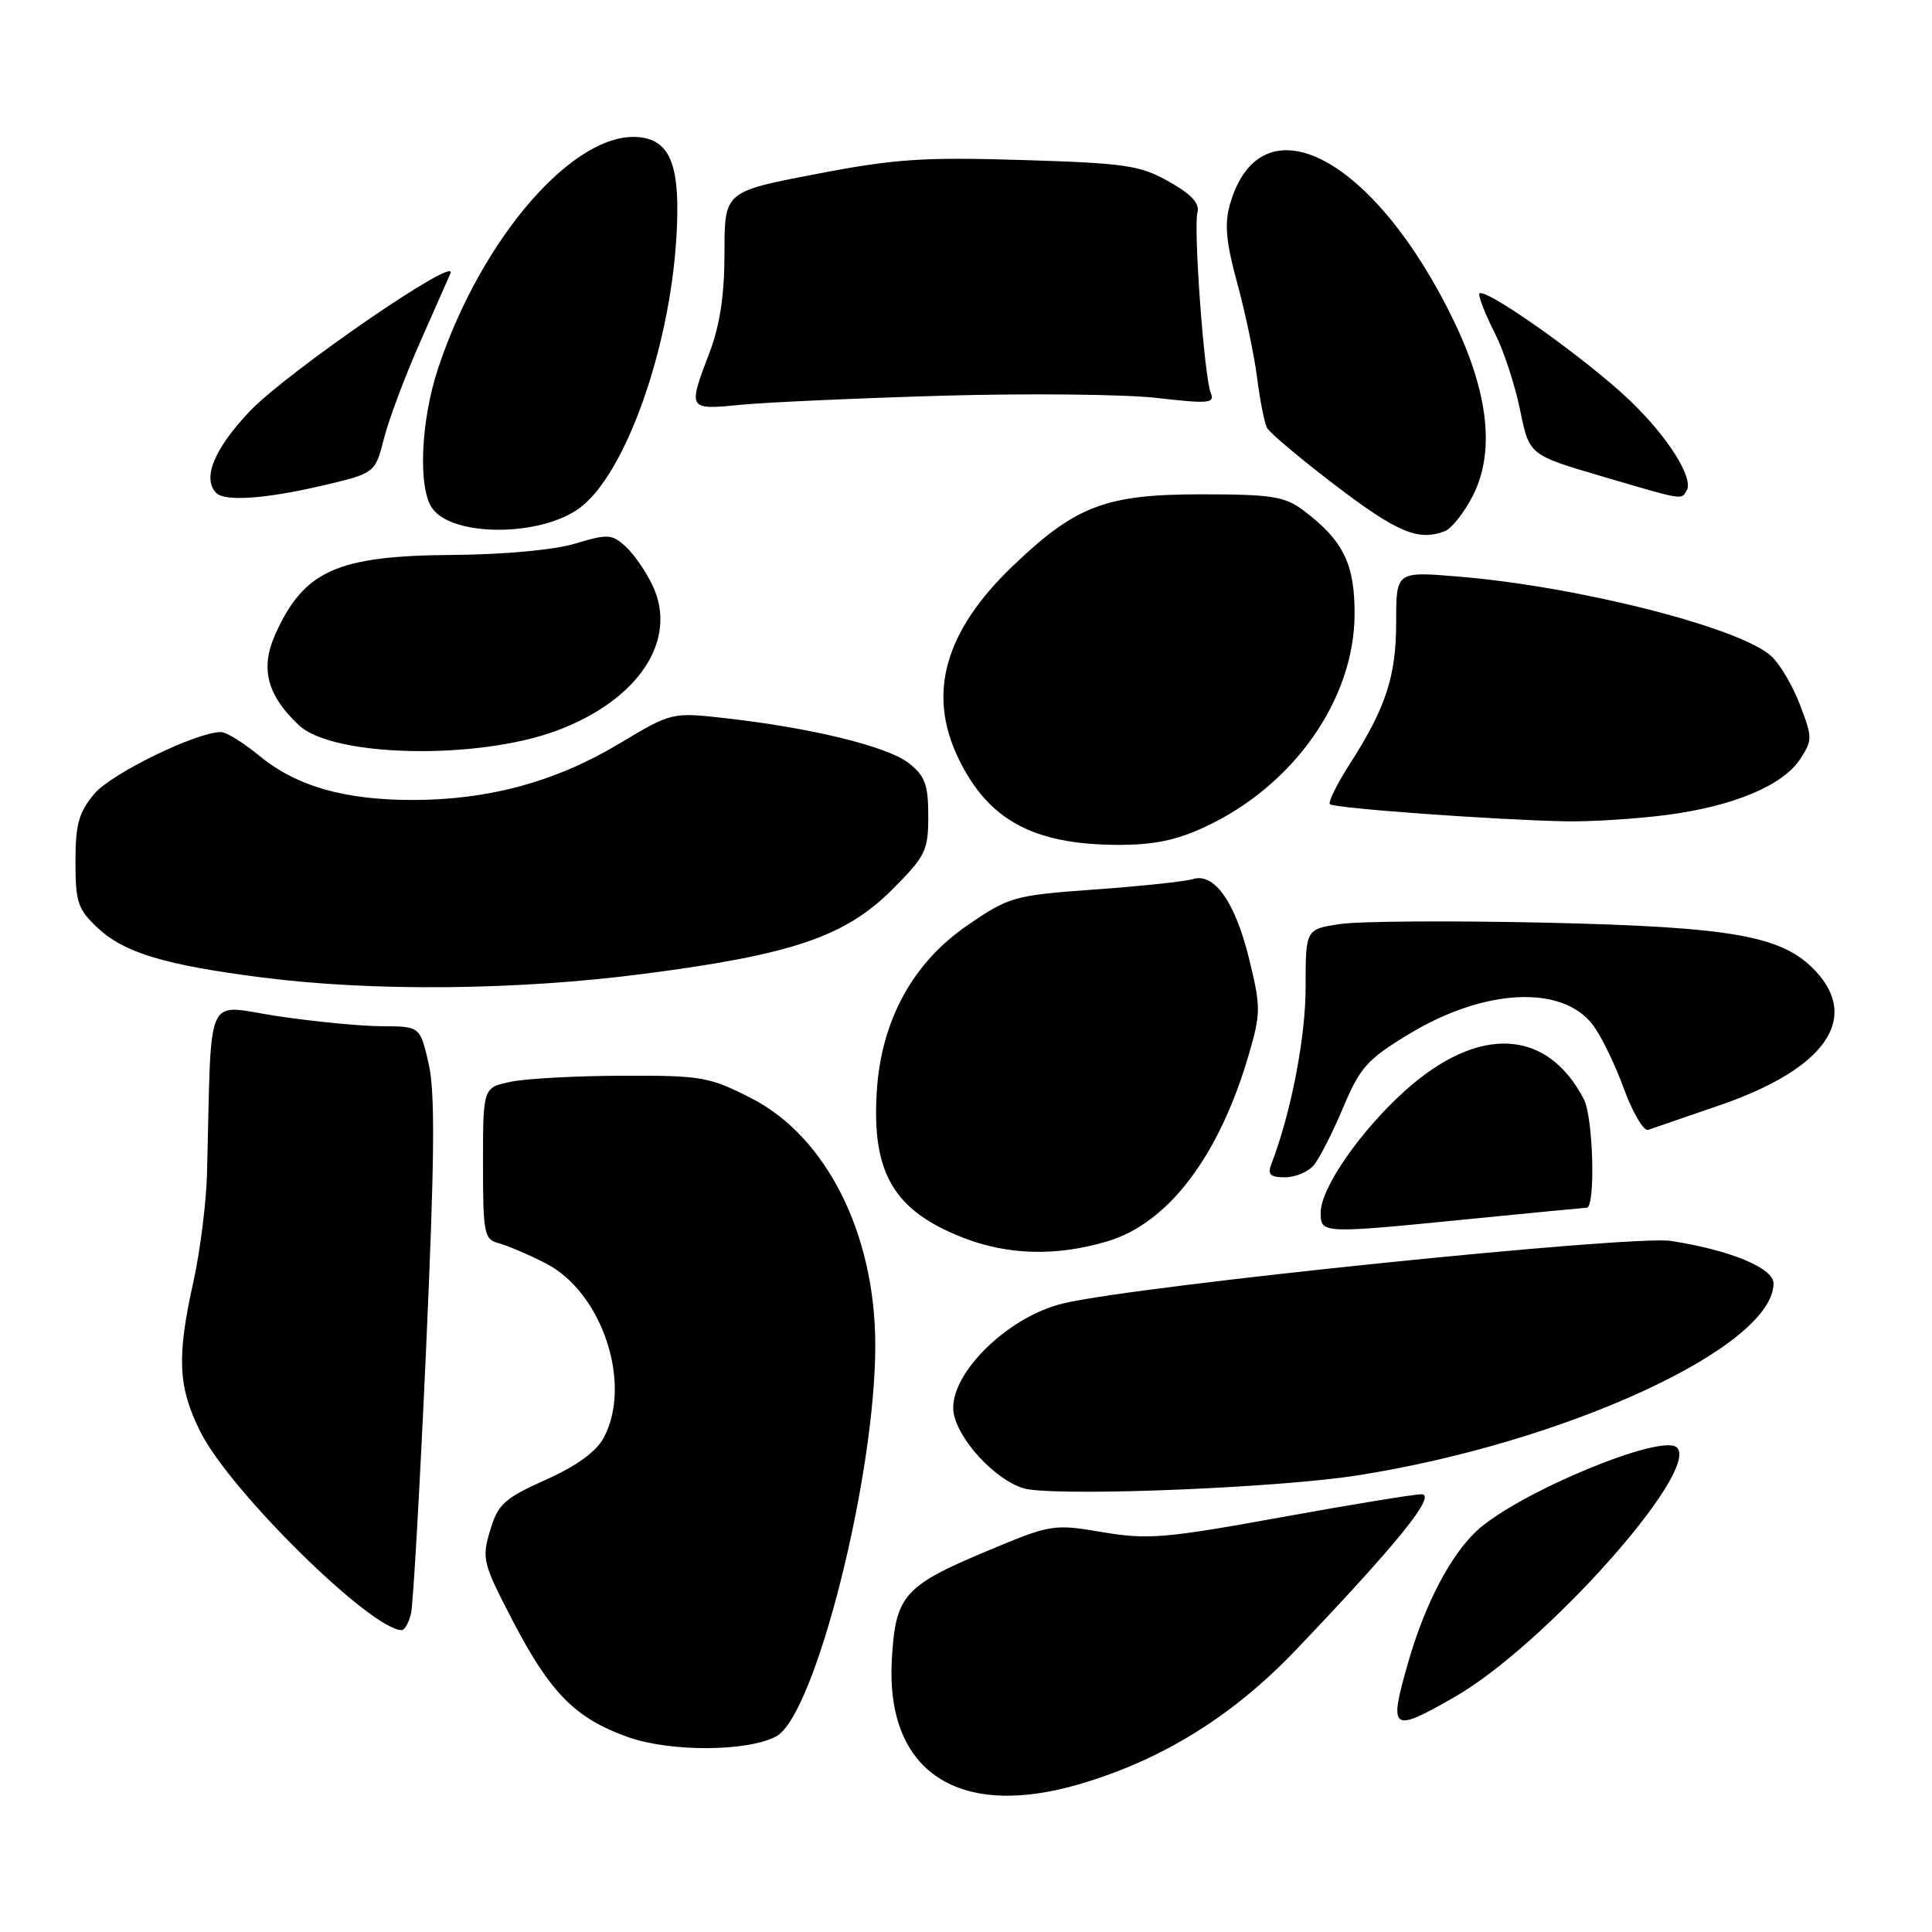 <?xml version="1.0" encoding="UTF-8" standalone="no"?>
<!DOCTYPE svg PUBLIC "-//W3C//DTD SVG 1.1//EN" "http://www.w3.org/Graphics/SVG/1.1/DTD/svg11.dtd" >
<svg xmlns="http://www.w3.org/2000/svg" xmlns:xlink="http://www.w3.org/1999/xlink" version="1.1" viewBox="0 0 256 256">
 <g >
 <path fill="currentColor"
d=" M 143.07 236.40 C 154.01 233.18 163.35 227.39 171.69 218.65 C 185.23 204.46 190.44 198.00 188.35 198.00 C 187.33 198.00 178.91 199.38 169.62 201.07 C 154.41 203.83 152.09 204.03 146.10 203.02 C 139.57 201.92 139.29 201.96 130.83 205.50 C 119.74 210.15 118.66 211.38 118.17 219.92 C 117.34 234.76 126.97 241.14 143.07 236.40 Z  M 102.85 230.08 C 108.00 227.33 116.03 195.54 115.98 178.12 C 115.94 163.42 109.48 150.60 99.55 145.52 C 94.01 142.69 92.95 142.50 82.57 142.54 C 76.48 142.55 69.81 142.91 67.75 143.33 C 64.00 144.09 64.00 144.09 64.00 154.14 C 64.00 163.43 64.15 164.23 66.05 164.72 C 67.18 165.02 69.98 166.21 72.28 167.38 C 79.77 171.19 83.83 183.34 80.00 190.50 C 79.01 192.36 76.41 194.24 72.31 196.08 C 66.81 198.55 65.99 199.30 64.94 202.80 C 63.82 206.53 63.98 207.15 67.91 214.71 C 72.92 224.34 76.21 227.67 83.20 230.17 C 88.79 232.16 99.04 232.12 102.85 230.08 Z  M 192.73 224.87 C 204.66 218.04 225.30 194.90 222.21 191.81 C 220.25 189.85 201.06 197.83 195.66 202.86 C 192.21 206.07 188.81 212.56 186.63 220.15 C 183.96 229.41 184.31 229.69 192.73 224.87 Z  M 54.47 213.75 C 54.75 212.51 55.65 196.74 56.46 178.70 C 57.59 153.56 57.67 144.74 56.80 140.95 C 55.66 136.00 55.66 136.00 50.58 135.98 C 47.79 135.97 41.56 135.36 36.75 134.64 C 26.98 133.17 28.07 130.75 27.43 155.50 C 27.33 159.35 26.52 165.79 25.63 169.82 C 23.40 179.85 23.58 183.76 26.55 189.72 C 30.44 197.53 49.17 215.98 53.23 216.00 C 53.63 216.00 54.19 214.99 54.47 213.75 Z  M 179.78 195.51 C 207.40 191.20 235.00 178.47 235.00 170.05 C 235.00 168.02 229.22 165.63 221.41 164.43 C 216.24 163.63 151.32 170.29 141.00 172.68 C 133.23 174.48 125.20 182.69 126.43 187.58 C 127.43 191.55 132.77 196.83 136.30 197.35 C 142.46 198.25 169.60 197.10 179.78 195.51 Z  M 146.71 164.49 C 154.83 162.08 161.57 153.16 165.50 139.64 C 167.07 134.23 167.07 133.42 165.51 127.03 C 163.66 119.50 160.89 115.58 158.04 116.49 C 157.05 116.80 151.22 117.42 145.09 117.86 C 134.33 118.64 133.74 118.81 128.22 122.59 C 120.96 127.55 116.77 135.20 116.18 144.59 C 115.49 155.42 118.42 160.41 127.61 164.00 C 133.58 166.33 139.98 166.49 146.71 164.49 Z  M 195.00 161.50 C 202.97 160.71 209.84 160.05 210.25 160.03 C 211.43 159.98 211.12 148.11 209.88 145.68 C 205.01 136.24 195.89 135.80 186.17 144.53 C 180.22 149.89 175.00 157.43 175.00 160.67 C 175.00 163.49 175.01 163.49 195.00 161.50 Z  M 174.10 154.38 C 174.84 153.48 176.59 150.05 177.98 146.75 C 180.23 141.40 181.18 140.35 186.78 136.97 C 196.66 131.01 206.87 130.48 210.98 135.70 C 212.08 137.10 213.96 140.91 215.14 144.17 C 216.33 147.43 217.80 149.92 218.40 149.71 C 219.01 149.50 223.29 148.02 227.93 146.43 C 241.72 141.68 246.48 135.05 240.62 128.72 C 236.24 124.00 229.73 122.83 204.83 122.26 C 192.36 121.98 180.10 122.06 177.58 122.44 C 173.00 123.12 173.00 123.12 173.00 130.83 C 173.00 137.51 171.07 147.44 168.46 154.25 C 167.93 155.63 168.31 156.00 170.27 156.00 C 171.64 156.00 173.36 155.27 174.10 154.38 Z  M 85.31 129.04 C 104.93 126.50 111.98 124.11 118.19 117.90 C 122.65 113.45 123.00 112.73 123.00 108.12 C 123.00 103.97 122.57 102.81 120.43 101.13 C 117.64 98.93 107.66 96.47 96.26 95.18 C 89.02 94.36 89.02 94.36 82.01 98.56 C 73.63 103.58 64.73 106.00 54.70 106.00 C 45.58 106.00 39.24 104.17 34.32 100.11 C 32.24 98.40 29.98 97.00 29.28 97.00 C 26.03 97.00 14.76 102.49 12.50 105.18 C 10.44 107.63 10.00 109.21 10.00 114.18 C 10.00 119.56 10.31 120.49 12.95 122.96 C 16.49 126.26 21.87 127.88 34.81 129.53 C 49.44 131.40 68.55 131.22 85.31 129.04 Z  M 159.69 109.56 C 171.44 104.09 179.48 92.63 179.49 81.32 C 179.50 74.65 177.95 71.55 172.61 67.56 C 170.23 65.78 168.40 65.50 159.18 65.50 C 146.55 65.50 142.58 67.00 134.31 74.89 C 125.18 83.60 122.82 91.87 127.01 100.52 C 130.95 108.65 136.89 111.89 148.00 111.95 C 152.83 111.97 155.84 111.36 159.69 109.56 Z  M 220.81 107.99 C 229.67 106.84 236.24 104.09 238.54 100.57 C 240.16 98.10 240.16 97.71 238.52 93.42 C 237.57 90.92 235.87 88.02 234.74 86.97 C 230.68 83.19 209.22 77.72 193.25 76.40 C 185.00 75.71 185.00 75.71 185.00 82.39 C 185.00 89.62 183.65 93.76 178.82 101.28 C 177.13 103.92 175.96 106.29 176.22 106.56 C 176.76 107.10 198.21 108.65 207.50 108.83 C 210.80 108.89 216.79 108.51 220.81 107.99 Z  M 73.81 96.80 C 84.64 92.75 89.89 84.78 86.47 77.58 C 85.58 75.71 83.97 73.38 82.88 72.40 C 81.08 70.76 80.51 70.73 76.21 72.03 C 73.42 72.87 66.81 73.48 60.00 73.53 C 44.66 73.64 40.29 75.59 36.49 84.02 C 34.45 88.55 35.37 92.12 39.61 96.10 C 44.12 100.34 63.30 100.73 73.81 96.80 Z  M 76.81 67.31 C 82.81 62.88 88.71 46.42 89.62 31.54 C 90.20 22.17 88.93 18.67 84.80 18.19 C 76.27 17.20 63.87 31.35 58.08 48.72 C 55.73 55.74 55.36 64.74 57.30 67.39 C 60.06 71.17 71.65 71.12 76.81 67.31 Z  M 191.46 70.38 C 192.35 70.03 194.02 67.92 195.16 65.68 C 198.09 59.95 197.26 52.17 192.73 42.71 C 182.19 20.75 167.07 12.81 162.97 27.09 C 162.23 29.67 162.46 32.13 163.94 37.51 C 165.00 41.39 166.18 47.02 166.57 50.03 C 166.95 53.04 167.54 56.04 167.89 56.70 C 168.24 57.36 172.34 60.80 177.01 64.36 C 185.17 70.57 187.95 71.73 191.46 70.38 Z  M 42.60 64.37 C 49.70 62.71 49.70 62.71 50.88 58.09 C 51.53 55.56 53.65 49.89 55.60 45.49 C 57.54 41.10 59.38 36.92 59.69 36.22 C 60.80 33.64 37.95 49.36 33.05 54.54 C 28.35 59.51 26.76 63.43 28.67 65.33 C 29.80 66.47 35.20 66.10 42.60 64.37 Z  M 223.48 65.03 C 224.48 63.41 221.05 57.94 215.99 53.09 C 210.09 47.43 196.00 37.50 196.00 38.99 C 196.00 39.59 196.94 41.92 198.09 44.18 C 199.24 46.43 200.73 50.98 201.41 54.28 C 202.63 60.28 202.63 60.28 212.07 63.06 C 223.23 66.34 222.72 66.25 223.48 65.03 Z  M 125.00 52.43 C 136.28 52.11 149.00 52.24 153.29 52.73 C 160.17 53.52 161.00 53.45 160.43 52.06 C 159.56 49.94 158.12 30.26 158.67 28.14 C 158.99 26.95 157.84 25.72 154.87 24.05 C 151.05 21.90 149.11 21.62 135.40 21.20 C 122.31 20.80 118.47 21.06 108.08 23.07 C 96.00 25.39 96.00 25.39 96.00 33.45 C 96.00 39.08 95.40 43.08 94.00 46.76 C 91.12 54.34 91.11 54.33 98.25 53.63 C 101.69 53.30 113.72 52.76 125.00 52.43 Z "/>
</g>
</svg>
